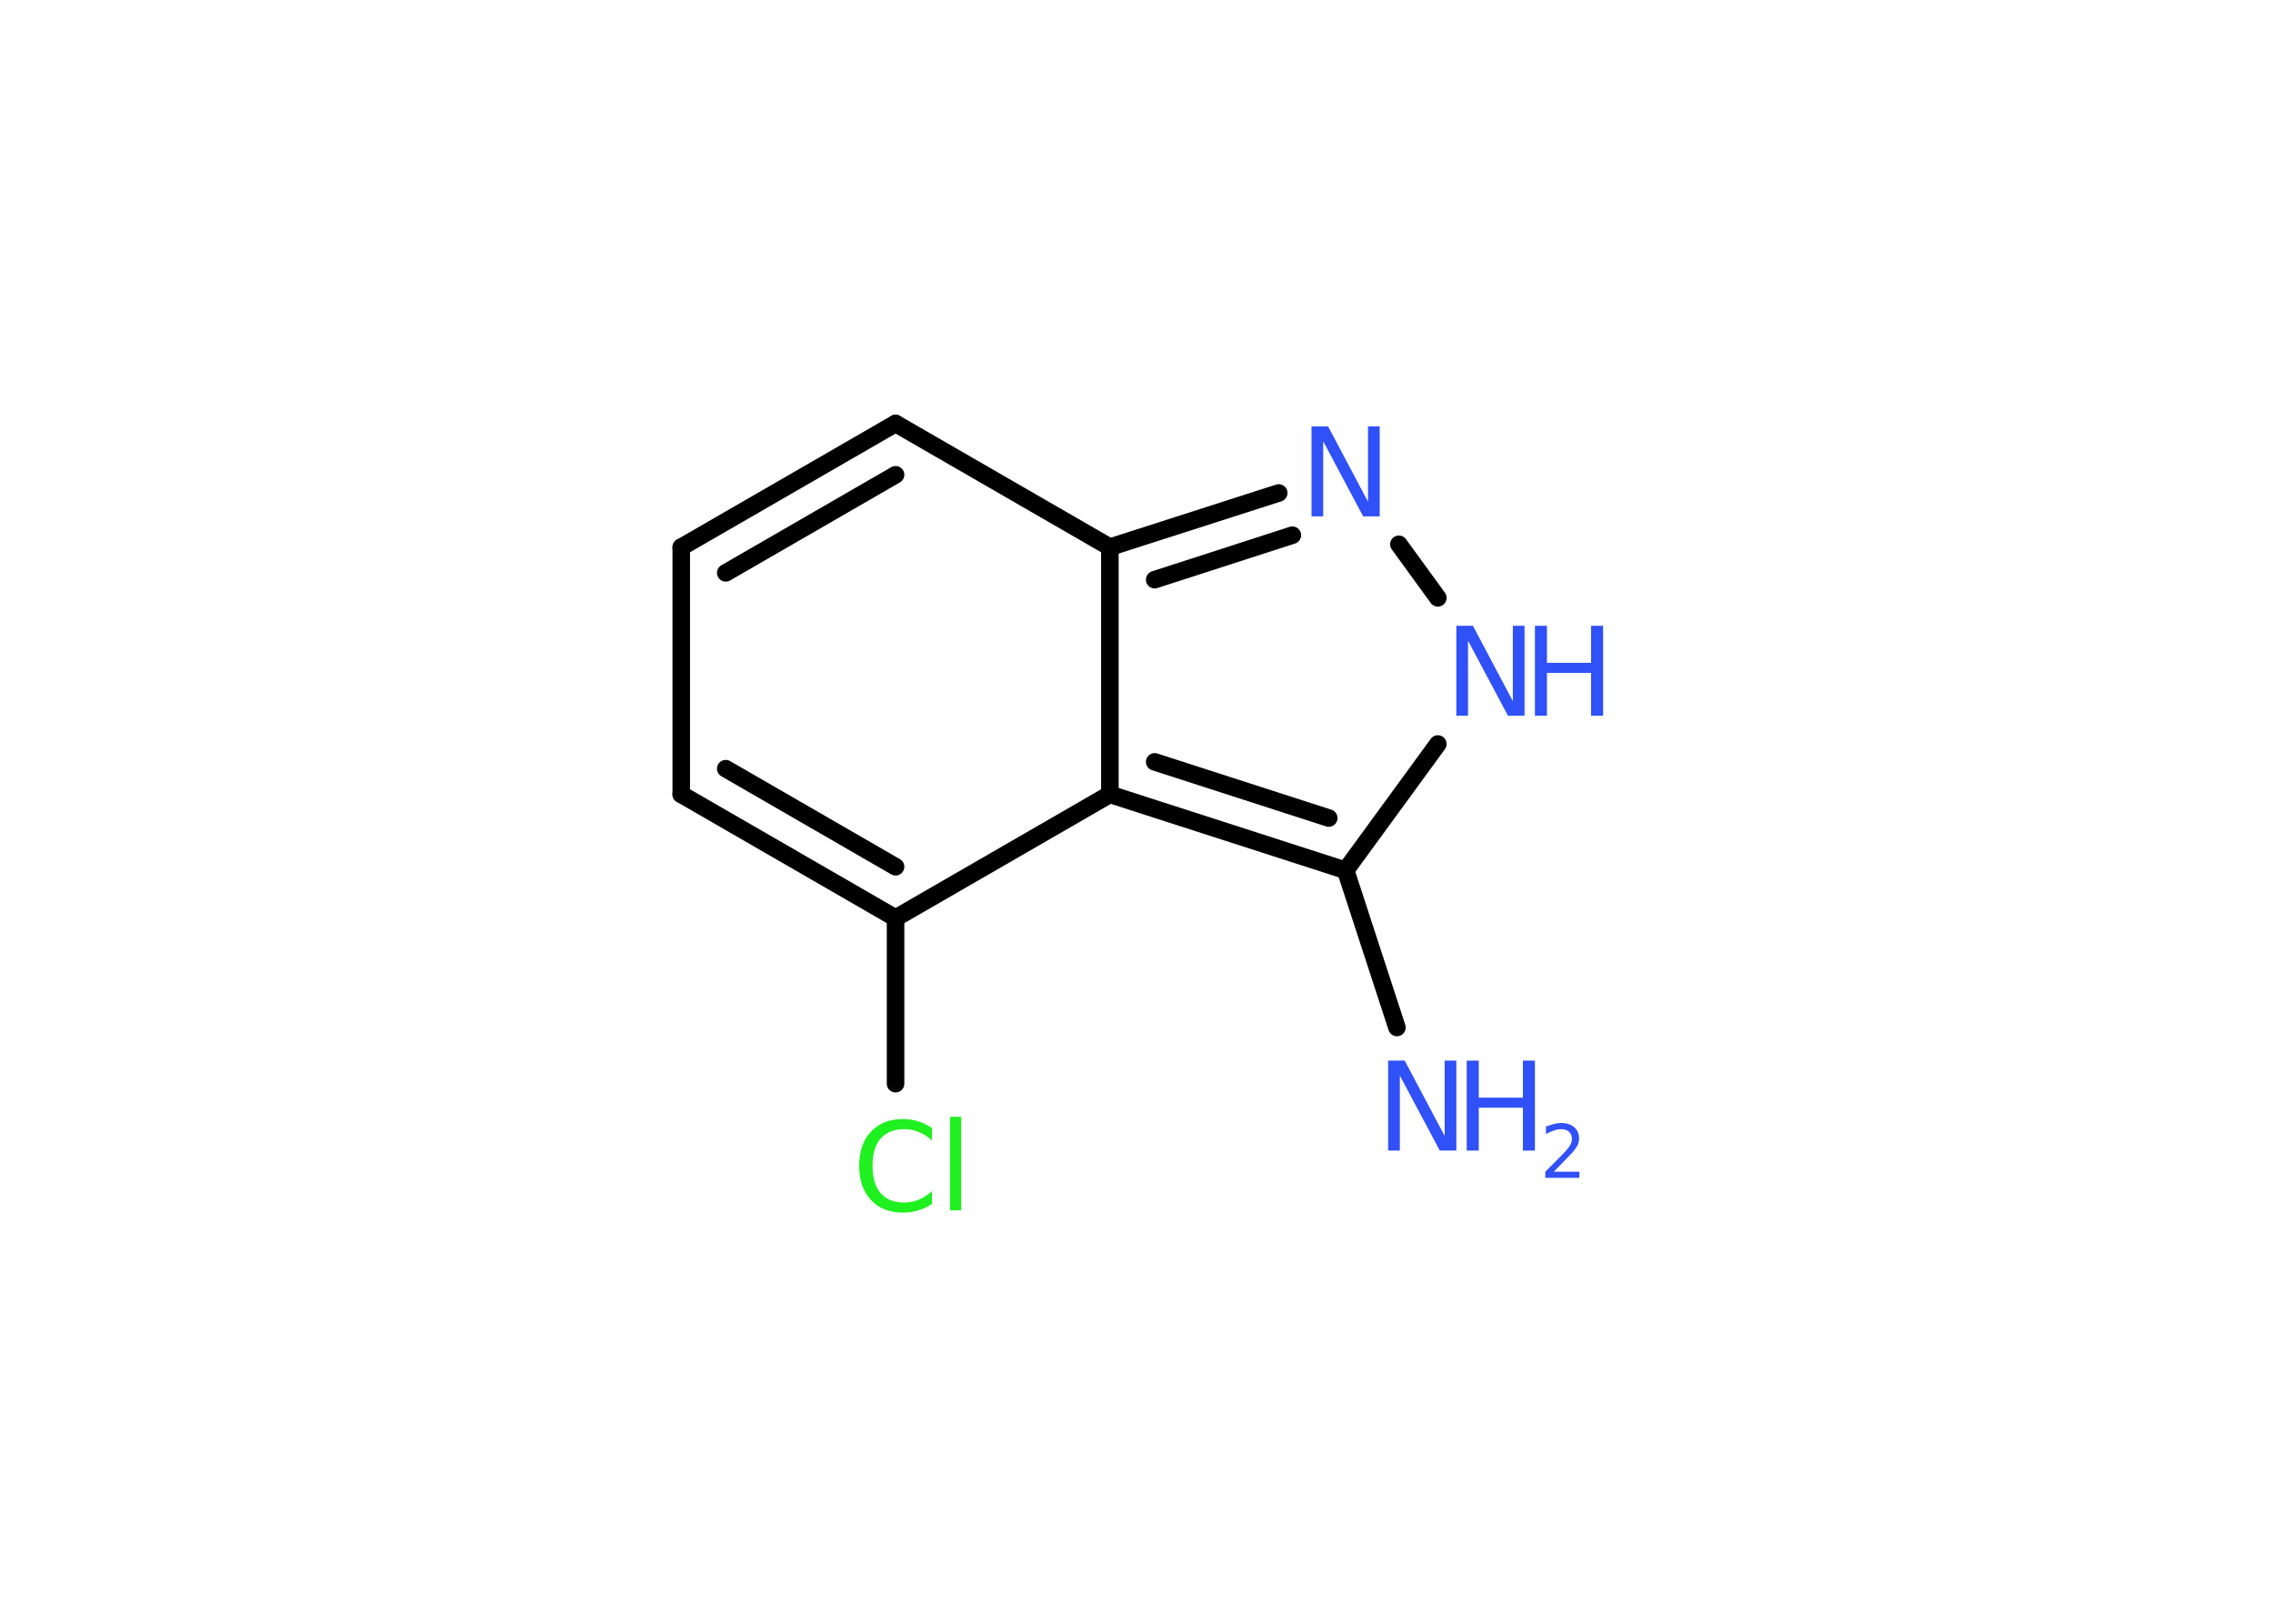 <?xml version='1.0' encoding='UTF-8'?>
<!DOCTYPE svg PUBLIC "-//W3C//DTD SVG 1.1//EN" "http://www.w3.org/Graphics/SVG/1.1/DTD/svg11.dtd">
<svg version='1.2' xmlns='http://www.w3.org/2000/svg' xmlns:xlink='http://www.w3.org/1999/xlink' width='70.0mm' height='50.0mm' viewBox='0 0 70.0 50.0'>
  <desc>Generated by the Chemistry Development Kit (http://github.com/cdk)</desc>
  <g stroke-linecap='round' stroke-linejoin='round' stroke='#000000' stroke-width='.54' fill='#3050F8'>
    <rect x='.0' y='.0' width='70.0' height='50.0' fill='#FFFFFF' stroke='none'/>
    <g id='mol1' class='mol'>
      <line id='mol1bnd1' class='bond' x1='43.02' y1='31.64' x2='41.44' y2='26.8'/>
      <line id='mol1bnd2' class='bond' x1='41.44' y1='26.8' x2='44.28' y2='22.91'/>
      <line id='mol1bnd3' class='bond' x1='44.28' y1='18.41' x2='43.08' y2='16.76'/>
      <g id='mol1bnd4' class='bond'>
        <line x1='39.38' y1='15.18' x2='34.18' y2='16.85'/>
        <line x1='39.8' y1='16.48' x2='35.56' y2='17.85'/>
      </g>
      <line id='mol1bnd5' class='bond' x1='34.18' y1='16.85' x2='27.58' y2='13.04'/>
      <g id='mol1bnd6' class='bond'>
        <line x1='27.58' y1='13.04' x2='20.98' y2='16.85'/>
        <line x1='27.58' y1='14.62' x2='22.35' y2='17.64'/>
      </g>
      <line id='mol1bnd7' class='bond' x1='20.98' y1='16.85' x2='20.98' y2='24.46'/>
      <g id='mol1bnd8' class='bond'>
        <line x1='20.98' y1='24.46' x2='27.58' y2='28.27'/>
        <line x1='22.35' y1='23.67' x2='27.58' y2='26.69'/>
      </g>
      <line id='mol1bnd9' class='bond' x1='27.58' y1='28.27' x2='27.58' y2='33.37'/>
      <line id='mol1bnd10' class='bond' x1='27.58' y1='28.27' x2='34.18' y2='24.46'/>
      <g id='mol1bnd11' class='bond'>
        <line x1='34.18' y1='24.46' x2='41.44' y2='26.8'/>
        <line x1='35.56' y1='23.46' x2='40.92' y2='25.19'/>
      </g>
      <line id='mol1bnd12' class='bond' x1='34.18' y1='16.85' x2='34.18' y2='24.46'/>
      <g id='mol1atm1' class='atom'>
        <path d='M42.76 32.66h.5l1.23 2.32v-2.32h.36v2.77h-.51l-1.23 -2.31v2.31h-.36v-2.77z' stroke='none'/>
        <path d='M45.17 32.66h.37v1.14h1.36v-1.14h.37v2.77h-.37v-1.32h-1.36v1.32h-.37v-2.77z' stroke='none'/>
        <path d='M47.86 36.08h.78v.19h-1.05v-.19q.13 -.13 .35 -.35q.22 -.22 .28 -.29q.11 -.12 .15 -.21q.04 -.08 .04 -.16q.0 -.13 -.09 -.22q-.09 -.08 -.24 -.08q-.11 .0 -.22 .04q-.12 .04 -.25 .11v-.23q.14 -.05 .25 -.08q.12 -.03 .21 -.03q.26 .0 .41 .13q.15 .13 .15 .35q.0 .1 -.04 .19q-.04 .09 -.14 .21q-.03 .03 -.18 .19q-.15 .15 -.42 .43z' stroke='none'/>
      </g>
      <g id='mol1atm3' class='atom'>
        <path d='M44.86 19.27h.5l1.23 2.32v-2.32h.36v2.77h-.51l-1.23 -2.31v2.31h-.36v-2.77z' stroke='none'/>
        <path d='M47.27 19.27h.37v1.14h1.36v-1.14h.37v2.77h-.37v-1.32h-1.36v1.32h-.37v-2.77z' stroke='none'/>
      </g>
      <path id='mol1atm4' class='atom' d='M40.4 13.13h.5l1.23 2.32v-2.32h.36v2.77h-.51l-1.23 -2.31v2.31h-.36v-2.77z' stroke='none'/>
      <path id='mol1atm10' class='atom' d='M28.7 34.72v.4q-.19 -.18 -.4 -.26q-.21 -.09 -.45 -.09q-.47 .0 -.73 .29q-.25 .29 -.25 .84q.0 .55 .25 .84q.25 .29 .73 .29q.24 .0 .45 -.09q.21 -.09 .4 -.26v.39q-.2 .14 -.42 .2q-.22 .07 -.47 .07q-.63 .0 -.99 -.39q-.36 -.39 -.36 -1.05q.0 -.67 .36 -1.05q.36 -.39 .99 -.39q.25 .0 .47 .07q.22 .07 .41 .2zM29.26 34.39h.34v2.88h-.34v-2.88z' stroke='none' fill='#1FF01F'/>
    </g>
  </g>
</svg>
